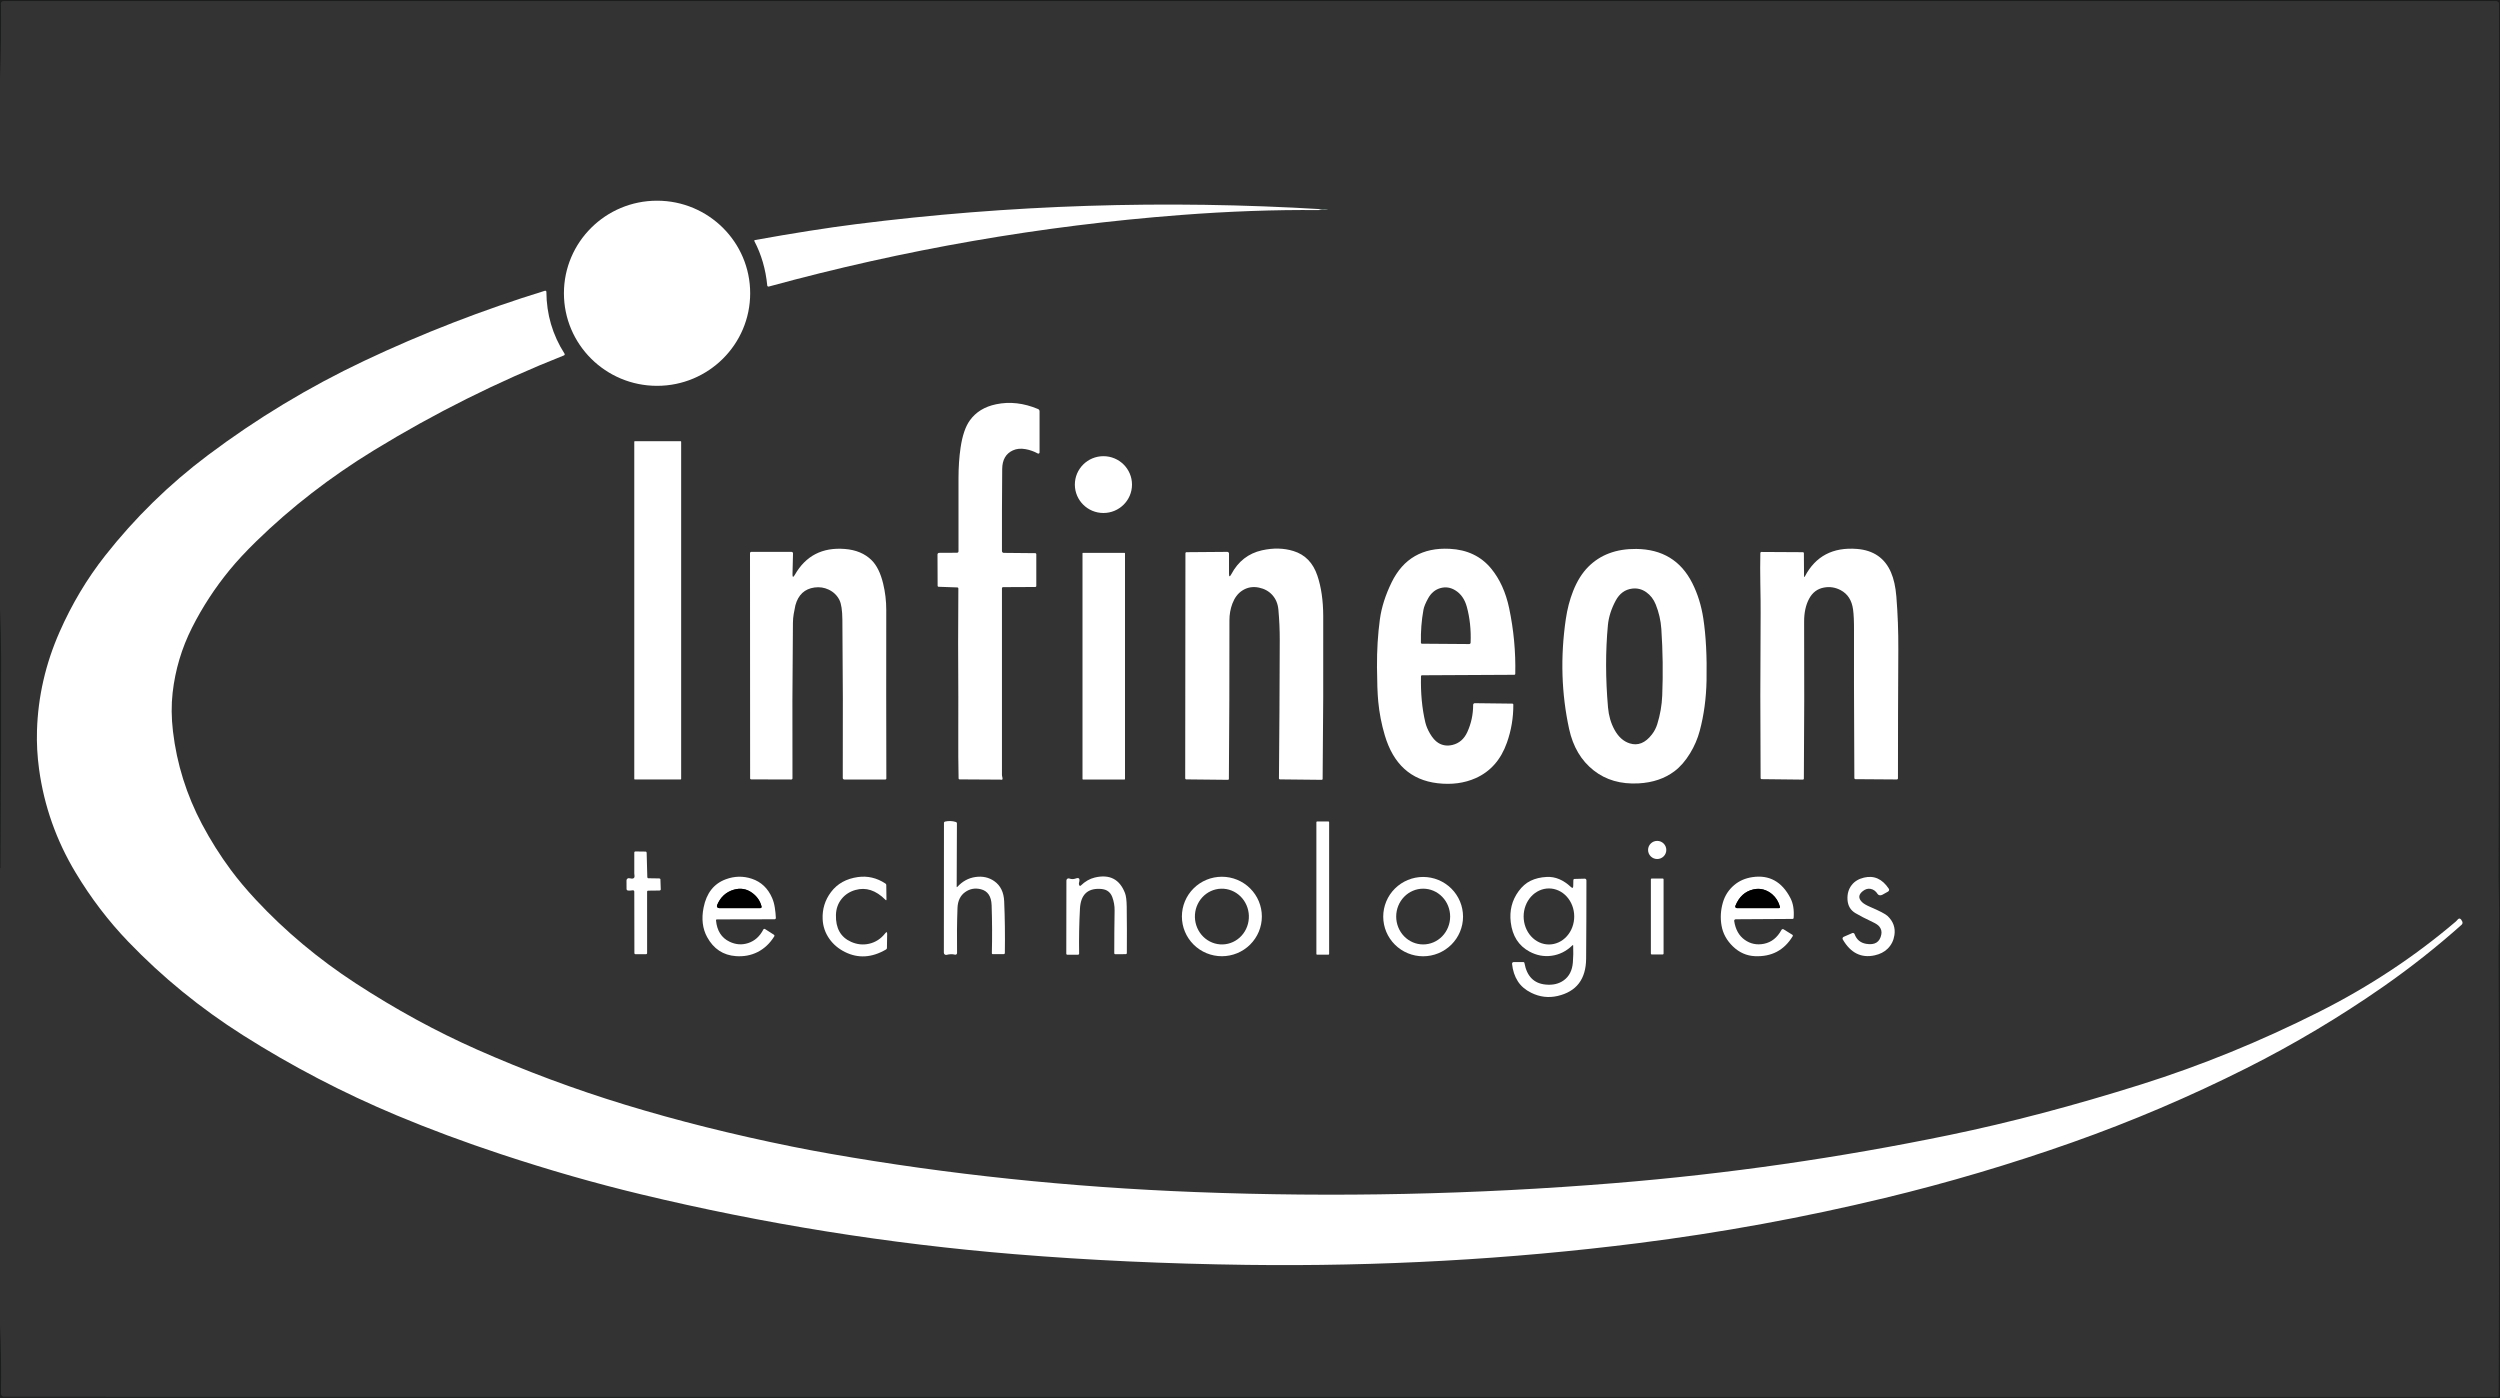 <svg width="186" height="104" viewBox="0 0 186 104" fill="none" xmlns="http://www.w3.org/2000/svg">
<rect x="0" y="0" width="186" height="104" fill="#333333" stroke="none"/>
<g clip-path="url(#clip0_73_872)">
<path d="M0 0C62 0 124 0 186 0C186 34.667 186 69.333 186 104C124 104 62 104 0 104C0 102.192 0 100.383 0 98.575C0.077 100.238 0.101 101.943 0.071 103.689C0.071 103.719 0.076 103.749 0.087 103.777C0.098 103.805 0.115 103.83 0.136 103.852C0.157 103.873 0.182 103.89 0.209 103.902C0.237 103.913 0.266 103.919 0.296 103.919L185.831 103.928C185.85 103.928 185.867 103.921 185.88 103.908C185.893 103.895 185.9 103.878 185.9 103.86C185.947 92.784 185.945 81.695 185.894 70.593C185.893 70.263 185.902 69.76 185.922 69.085C185.937 68.581 185.94 68.078 185.932 67.575C185.907 66.183 185.894 65.428 185.894 65.312C185.934 52.473 185.948 39.634 185.938 26.794C185.931 17.924 185.927 9.085 185.927 0.279C185.927 0.226 185.906 0.176 185.869 0.139C185.832 0.102 185.781 0.081 185.728 0.081H0.237C0.215 0.081 0.193 0.085 0.173 0.094C0.152 0.102 0.134 0.114 0.119 0.13C0.103 0.145 0.091 0.164 0.083 0.184C0.075 0.204 0.071 0.225 0.071 0.247C0.092 2.162 0.068 4.015 0 5.805C0 3.87 0 1.935 0 0Z" fill="#1B1C1C"/>
<path d="M48.885 28.706C52.711 28.706 55.813 25.622 55.813 21.819C55.813 18.015 52.711 14.932 48.885 14.932C45.058 14.932 41.956 18.015 41.956 21.819C41.956 25.622 45.058 28.706 48.885 28.706Z" fill="white"/>
<path d="M98.413 15.569L98.086 15.63C94.828 15.6 91.413 15.722 87.842 15.997C77.473 16.793 67.259 18.567 57.198 21.32C57.185 21.323 57.172 21.324 57.159 21.321C57.145 21.319 57.133 21.314 57.122 21.307C57.111 21.299 57.102 21.29 57.095 21.278C57.089 21.267 57.084 21.255 57.083 21.241C56.968 20.04 56.648 18.938 56.124 17.937C56.12 17.93 56.118 17.922 56.118 17.914C56.118 17.905 56.12 17.898 56.124 17.89C56.128 17.883 56.133 17.876 56.14 17.871C56.147 17.866 56.155 17.863 56.163 17.861C59.027 17.345 61.522 16.953 63.647 16.683C75.089 15.231 86.678 14.86 98.413 15.569Z" fill="white"/>
<path d="M98.413 15.57C98.525 15.549 98.635 15.551 98.743 15.578C98.822 15.598 98.822 15.61 98.743 15.611L98.086 15.63L98.413 15.57Z" fill="#6D8F85"/>
<path d="M37.3 85.881C34.557 84.974 31.962 84.008 29.514 82.984C25.53 81.316 21.715 79.327 18.071 77.017C14.919 75.018 12.078 72.701 9.545 70.064C8.068 68.527 6.762 66.814 5.628 64.927C4.188 62.53 3.281 59.964 2.907 57.229C2.775 56.261 2.723 55.3 2.752 54.346C2.829 51.826 3.389 49.383 4.432 47.017C5.342 44.949 6.471 43.06 7.816 41.349C10.038 38.524 12.589 36.029 15.468 33.867C19.102 31.137 22.976 28.798 27.089 26.851C31.412 24.805 35.896 23.065 40.543 21.632C40.556 21.629 40.569 21.628 40.582 21.63C40.595 21.633 40.607 21.638 40.618 21.645C40.628 21.653 40.637 21.663 40.642 21.675C40.648 21.686 40.651 21.699 40.651 21.712C40.659 23.383 41.109 24.917 42.001 26.314C42.008 26.325 42.012 26.337 42.014 26.35C42.015 26.363 42.014 26.375 42.01 26.388C42.006 26.4 41.999 26.411 41.99 26.421C41.982 26.43 41.971 26.437 41.959 26.442C37.025 28.397 32.311 30.75 27.818 33.503C24.571 35.491 21.654 37.748 19.066 40.274C18.288 41.034 17.631 41.741 17.094 42.395C15.991 43.739 15.055 45.174 14.285 46.701C13.516 48.228 13.036 49.839 12.844 51.535C12.741 52.443 12.749 53.403 12.869 54.415C13.155 56.838 13.877 59.141 15.032 61.324C15.661 62.511 16.374 63.643 17.171 64.719C17.704 65.438 18.324 66.177 19.031 66.936C21.209 69.273 23.684 71.345 26.455 73.153C29.425 75.089 32.434 76.733 35.482 78.083C39.071 79.672 42.744 81.041 46.5 82.189C50.375 83.374 54.513 84.411 58.914 85.302C59.836 85.489 60.789 85.668 61.772 85.841C70.529 87.378 79.582 88.327 88.931 88.689C99.347 89.093 109.749 88.871 120.138 88.023C128.516 87.339 136.819 86.145 145.046 84.444C149.543 83.514 154.297 82.259 159.307 80.681C163.763 79.278 168.167 77.482 172.522 75.292C176.25 73.417 179.647 71.173 182.714 68.561C182.727 68.551 182.774 68.502 182.855 68.412C182.975 68.28 183.088 68.331 183.194 68.564C183.212 68.603 183.217 68.648 183.208 68.69C183.199 68.733 183.177 68.772 183.144 68.801C181.279 70.464 179.335 71.999 177.313 73.408C174.067 75.67 170.675 77.691 167.137 79.471C162.931 81.586 158.608 83.428 154.168 84.997C149.588 86.615 144.937 87.993 140.213 89.133C134.164 90.591 128.053 91.71 121.878 92.49C112.33 93.696 102.619 94.235 92.745 94.106C86.752 94.028 80.999 93.763 75.487 93.31C66.097 92.54 56.823 91.054 47.667 88.852C44.288 88.04 40.832 87.049 37.3 85.881Z" fill="white"/>
<path d="M71.231 43.705L69.831 43.656C69.812 43.655 69.793 43.647 69.78 43.632C69.766 43.617 69.759 43.598 69.759 43.578L69.75 41.252C69.75 41.22 69.763 41.19 69.787 41.167C69.81 41.144 69.842 41.131 69.875 41.131L71.21 41.124C71.237 41.123 71.263 41.112 71.282 41.093C71.302 41.073 71.312 41.047 71.312 41.02C71.312 39.168 71.312 37.363 71.312 35.606C71.312 34.772 71.364 34.007 71.466 33.311C71.598 32.411 71.828 31.734 72.155 31.28C72.603 30.656 73.254 30.255 74.108 30.078C75.124 29.865 76.166 29.984 77.234 30.433C77.266 30.447 77.293 30.47 77.313 30.499C77.332 30.528 77.343 30.562 77.343 30.597V33.663C77.343 33.678 77.339 33.693 77.331 33.706C77.324 33.72 77.313 33.731 77.3 33.738C77.287 33.746 77.272 33.75 77.257 33.751C77.242 33.751 77.227 33.747 77.213 33.74C76.927 33.582 76.621 33.474 76.296 33.416C75.944 33.353 75.631 33.383 75.358 33.509C74.835 33.748 74.57 34.21 74.564 34.892C74.547 36.864 74.54 38.9 74.545 41.001C74.546 41.036 74.56 41.07 74.586 41.095C74.611 41.12 74.646 41.134 74.682 41.134L77.026 41.156C77.046 41.156 77.065 41.163 77.079 41.177C77.093 41.191 77.101 41.21 77.101 41.229V43.594C77.101 43.614 77.093 43.634 77.079 43.648C77.064 43.663 77.044 43.671 77.023 43.672L74.631 43.683C74.608 43.683 74.587 43.692 74.57 43.708C74.554 43.723 74.545 43.744 74.545 43.766V57.632C74.545 57.69 74.553 57.747 74.569 57.803C74.611 57.958 74.59 58.029 74.505 58.015C74.458 58.007 74.43 58.004 74.42 58.004C73.412 57.998 72.403 57.992 71.394 57.986C71.374 57.986 71.355 57.979 71.342 57.965C71.328 57.952 71.32 57.933 71.319 57.914C71.298 56.846 71.29 55.778 71.296 54.709C71.303 53.426 71.304 52.463 71.299 51.819C71.279 49.138 71.28 46.457 71.302 43.776C71.302 43.758 71.295 43.74 71.282 43.727C71.268 43.714 71.25 43.706 71.231 43.705Z" fill="white"/>
<path d="M50.639 32.825H47.23C47.208 32.825 47.19 32.843 47.19 32.864V57.954C47.19 57.976 47.208 57.993 47.23 57.993H50.639C50.66 57.993 50.678 57.976 50.678 57.954V32.864C50.678 32.843 50.66 32.825 50.639 32.825Z" fill="white"/>
<path d="M82.095 38.167C83.269 38.167 84.221 37.221 84.221 36.054C84.221 34.887 83.269 33.94 82.095 33.94C80.921 33.94 79.969 34.887 79.969 36.054C79.969 37.221 80.921 38.167 82.095 38.167Z" fill="white"/>
<path d="M58.962 42.715C58.956 42.963 59.016 42.977 59.141 42.758C59.945 41.351 61.18 40.712 62.847 40.842C63.681 40.906 64.346 41.184 64.844 41.675C65.23 42.056 65.517 42.637 65.706 43.419C65.862 44.062 65.939 44.719 65.938 45.392C65.931 49.541 65.933 53.717 65.944 57.919C65.944 57.929 65.942 57.939 65.939 57.948C65.935 57.957 65.93 57.965 65.923 57.972C65.916 57.979 65.908 57.985 65.899 57.989C65.89 57.992 65.88 57.995 65.87 57.995H62.814C62.799 57.995 62.785 57.992 62.771 57.986C62.757 57.98 62.745 57.972 62.734 57.962C62.724 57.951 62.716 57.939 62.71 57.926C62.705 57.912 62.702 57.898 62.702 57.883C62.72 53.916 62.71 49.99 62.673 46.107C62.666 45.407 62.593 44.917 62.452 44.639C62.278 44.294 62.011 44.037 61.651 43.866C61.325 43.711 60.975 43.659 60.601 43.709C59.867 43.809 59.392 44.25 59.178 45.031C59.154 45.118 59.112 45.334 59.052 45.679C59.015 45.893 58.996 46.112 58.994 46.336C58.954 50.153 58.943 54.01 58.96 57.908C58.961 57.919 58.959 57.93 58.954 57.941C58.95 57.951 58.944 57.961 58.936 57.969C58.928 57.977 58.918 57.983 58.908 57.988C58.897 57.992 58.886 57.995 58.875 57.995L55.881 57.986C55.862 57.986 55.843 57.978 55.83 57.965C55.816 57.951 55.809 57.933 55.809 57.914L55.8 41.155C55.8 41.13 55.81 41.105 55.829 41.087C55.847 41.069 55.872 41.058 55.899 41.058H58.891C58.905 41.058 58.919 41.061 58.933 41.067C58.946 41.073 58.958 41.081 58.968 41.092C58.978 41.103 58.986 41.116 58.992 41.13C58.997 41.144 59 41.159 59 41.174L58.962 42.715Z" fill="white"/>
<path d="M91.607 42.726C92.118 41.763 92.88 41.169 93.892 40.943C94.735 40.755 95.518 40.773 96.242 40.999C97.102 41.267 97.693 41.876 98.013 42.828C98.299 43.675 98.444 44.674 98.448 45.825C98.462 49.866 98.447 53.908 98.404 57.949C98.404 57.959 98.403 57.968 98.399 57.976C98.395 57.985 98.39 57.992 98.383 57.999C98.376 58.005 98.368 58.011 98.359 58.014C98.351 58.017 98.341 58.019 98.332 58.019L95.224 57.986C95.205 57.985 95.187 57.977 95.174 57.964C95.16 57.951 95.153 57.933 95.154 57.915C95.185 54.487 95.205 51.058 95.213 47.63C95.215 46.87 95.181 46.112 95.112 45.355C95.072 44.917 94.919 44.552 94.652 44.26C94.4 43.984 94.072 43.803 93.669 43.719C93.21 43.622 92.794 43.697 92.419 43.941C92.095 44.152 91.852 44.476 91.688 44.912C91.542 45.303 91.469 45.715 91.47 46.15C91.474 50.082 91.46 54.015 91.429 57.948C91.429 57.957 91.427 57.967 91.424 57.975C91.42 57.984 91.415 57.992 91.408 57.998C91.401 58.005 91.393 58.01 91.384 58.014C91.376 58.017 91.366 58.019 91.357 58.019L88.249 57.986C88.23 57.985 88.212 57.977 88.199 57.964C88.186 57.95 88.179 57.932 88.179 57.913L88.196 41.158C88.196 41.138 88.204 41.119 88.217 41.105C88.231 41.09 88.249 41.083 88.269 41.083L91.312 41.059C91.345 41.059 91.377 41.073 91.401 41.097C91.425 41.121 91.438 41.153 91.438 41.187V42.684C91.438 42.923 91.494 42.937 91.607 42.726Z" fill="white"/>
<path d="M105.722 50.313C105.692 51.556 105.798 52.696 106.041 53.734C106.106 54.012 106.225 54.297 106.396 54.587C106.583 54.904 106.784 55.13 107 55.266C107.318 55.466 107.674 55.518 108.067 55.422C108.565 55.3 108.931 54.983 109.166 54.47C109.459 53.826 109.604 53.15 109.602 52.442C109.602 52.426 109.605 52.409 109.611 52.394C109.617 52.379 109.627 52.365 109.638 52.353C109.65 52.341 109.664 52.332 109.679 52.326C109.694 52.32 109.71 52.316 109.727 52.317L112.517 52.35C112.536 52.35 112.555 52.358 112.569 52.372C112.583 52.386 112.591 52.405 112.591 52.425C112.597 53.396 112.439 54.339 112.115 55.253C111.667 56.52 110.894 57.399 109.796 57.891C108.953 58.268 108.005 58.395 106.953 58.272C104.97 58.038 103.663 56.85 103.029 54.709C102.784 53.882 102.621 53.043 102.541 52.193C102.486 51.609 102.455 50.758 102.448 49.64C102.44 48.376 102.512 47.188 102.663 46.078C102.784 45.188 103.076 44.27 103.539 43.322C104.402 41.56 105.842 40.729 107.858 40.831C109.158 40.896 110.184 41.384 110.937 42.295C111.583 43.079 112.031 44.064 112.281 45.249C112.62 46.859 112.772 48.486 112.736 50.131C112.736 50.151 112.728 50.17 112.714 50.183C112.7 50.197 112.681 50.205 112.662 50.205L105.796 50.24C105.776 50.24 105.758 50.248 105.744 50.262C105.73 50.275 105.722 50.294 105.722 50.313ZM105.791 47.892L109.307 47.918C109.334 47.918 109.361 47.908 109.381 47.888C109.401 47.869 109.413 47.842 109.414 47.814C109.451 46.858 109.356 45.967 109.129 45.139C108.976 44.582 108.689 44.174 108.269 43.917C107.921 43.705 107.56 43.649 107.185 43.75C106.79 43.856 106.48 44.11 106.256 44.512C106.062 44.861 105.945 45.145 105.905 45.365C105.762 46.15 105.699 46.968 105.716 47.817C105.716 47.837 105.724 47.856 105.739 47.87C105.753 47.885 105.772 47.892 105.791 47.892Z" fill="white"/>
<path d="M118.566 57.316C117.638 56.585 117.03 55.557 116.742 54.234C116.169 51.596 116.087 48.875 116.495 46.069C116.604 45.32 116.784 44.626 117.036 43.984C117.329 43.242 117.703 42.64 118.159 42.179C119.059 41.272 120.251 40.826 121.735 40.841C123.67 40.861 125.06 41.707 125.904 43.378C126.305 44.171 126.58 45.051 126.727 46.017C126.922 47.297 127.002 48.834 126.967 50.627C126.941 51.963 126.771 53.215 126.458 54.383C126.304 54.96 126.066 55.512 125.745 56.041C125.397 56.613 125.007 57.061 124.575 57.384C123.852 57.926 122.966 58.225 121.917 58.283C120.591 58.356 119.474 58.034 118.566 57.316ZM121.25 55.307C121.86 55.502 122.412 55.28 122.904 54.641C123.081 54.411 123.213 54.157 123.3 53.879C123.517 53.184 123.64 52.474 123.67 51.747C123.735 50.097 123.714 48.449 123.604 46.801C123.561 46.166 123.421 45.554 123.183 44.965C123.028 44.582 122.794 44.28 122.481 44.059C122.163 43.835 121.814 43.746 121.435 43.792C120.902 43.858 120.492 44.157 120.205 44.691C119.877 45.304 119.685 45.911 119.628 46.511C119.446 48.454 119.449 50.497 119.637 52.641C119.691 53.257 119.852 53.807 120.118 54.292C120.408 54.822 120.785 55.16 121.25 55.307Z" fill="white"/>
<path d="M134.291 42.87C135.081 41.376 136.37 40.7 138.156 40.84C139.384 40.937 140.229 41.518 140.69 42.584C140.899 43.067 141.031 43.667 141.089 44.382C141.194 45.692 141.243 47.003 141.235 48.317C141.217 51.495 141.208 54.691 141.208 57.905C141.208 57.917 141.205 57.928 141.201 57.939C141.197 57.949 141.19 57.959 141.182 57.967C141.174 57.975 141.164 57.981 141.154 57.986C141.143 57.99 141.132 57.992 141.12 57.992L138.038 57.97C138.019 57.97 138 57.962 137.986 57.948C137.973 57.934 137.965 57.915 137.964 57.895C137.937 52.411 137.928 48.749 137.938 46.908C137.942 46.238 137.919 45.718 137.868 45.347C137.777 44.665 137.469 44.185 136.944 43.907C136.549 43.698 136.134 43.634 135.7 43.715C135.218 43.804 134.853 44.077 134.605 44.534C134.35 45.003 134.224 45.578 134.227 46.258C134.244 50.15 134.238 54.041 134.207 57.932C134.206 57.942 134.204 57.951 134.2 57.96C134.197 57.969 134.191 57.977 134.184 57.983C134.177 57.99 134.169 57.995 134.16 57.998C134.151 58.002 134.142 58.004 134.132 58.003L131.063 57.969C131.044 57.969 131.025 57.961 131.012 57.947C130.998 57.933 130.99 57.915 130.989 57.895C130.961 53.798 130.962 49.702 130.991 45.604C130.995 45.129 130.987 44.386 130.968 43.374C130.954 42.63 130.955 41.885 130.97 41.141C130.971 41.121 130.979 41.102 130.993 41.088C131.006 41.074 131.025 41.066 131.045 41.066L134.132 41.083C134.143 41.083 134.153 41.085 134.162 41.089C134.171 41.092 134.18 41.098 134.187 41.105C134.194 41.111 134.2 41.12 134.204 41.129C134.207 41.138 134.209 41.147 134.209 41.157L134.22 42.85C134.22 42.952 134.243 42.958 134.291 42.87Z" fill="white"/>
<path d="M83.662 41.131H80.576C80.555 41.131 80.538 41.148 80.538 41.168V57.959C80.538 57.979 80.555 57.996 80.576 57.996H83.662C83.683 57.996 83.7 57.979 83.7 57.959V41.168C83.7 41.148 83.683 41.131 83.662 41.131Z" fill="white"/>
<path d="M0 45.274C0.053 46.48 0.081 47.687 0.083 48.894C0.094 54.1 0.079 59.306 0.036 64.511C0.036 64.518 0.038 64.53 0.041 64.546C0.046 64.574 0.032 64.59 0 64.594C0 58.154 0 51.714 0 45.274Z" fill="#1B1C1C"/>
<path d="M71.224 65.985C71.606 65.568 72.055 65.323 72.574 65.249C73.107 65.173 73.574 65.277 73.976 65.559C74.437 65.883 74.682 66.382 74.711 67.058C74.764 68.286 74.78 69.568 74.761 70.903C74.761 70.925 74.752 70.946 74.737 70.962C74.722 70.977 74.702 70.986 74.681 70.986L73.864 70.99C73.855 70.99 73.846 70.988 73.837 70.984C73.828 70.981 73.82 70.975 73.814 70.968C73.807 70.961 73.802 70.953 73.799 70.944C73.796 70.934 73.794 70.925 73.794 70.915C73.823 69.726 73.817 68.537 73.777 67.347C73.754 66.684 73.486 66.287 72.975 66.159C72.549 66.052 72.16 66.122 71.809 66.371C71.447 66.627 71.256 67.025 71.237 67.564C71.198 68.635 71.188 69.748 71.205 70.905C71.205 70.924 71.201 70.943 71.193 70.96C71.185 70.977 71.173 70.992 71.158 71.004C71.143 71.015 71.125 71.023 71.106 71.027C71.088 71.031 71.068 71.031 71.049 71.026C70.862 70.978 70.654 70.983 70.427 71.041C70.403 71.047 70.378 71.048 70.354 71.043C70.329 71.038 70.306 71.028 70.287 71.012C70.267 70.997 70.251 70.978 70.24 70.955C70.229 70.933 70.223 70.908 70.223 70.883L70.231 61.218C70.231 61.197 70.238 61.177 70.251 61.16C70.264 61.144 70.282 61.132 70.303 61.127C70.581 61.062 70.855 61.072 71.125 61.158C71.145 61.164 71.163 61.177 71.176 61.194C71.189 61.211 71.195 61.232 71.195 61.253L71.177 65.968C71.177 66.013 71.193 66.019 71.224 65.985Z" fill="white"/>
<path d="M98.835 61.117H97.992C97.963 61.117 97.939 61.141 97.939 61.169V70.977C97.939 71.006 97.963 71.029 97.992 71.029H98.835C98.864 71.029 98.887 71.006 98.887 70.977V61.169C98.887 61.141 98.864 61.117 98.835 61.117Z" fill="white"/>
<path d="M123.295 63.911C123.67 63.911 123.973 63.609 123.973 63.236C123.973 62.864 123.67 62.562 123.295 62.562C122.92 62.562 122.616 62.864 122.616 63.236C122.616 63.609 122.92 63.911 123.295 63.911Z" fill="white"/>
<path d="M48.144 66.345L48.145 70.912C48.145 70.933 48.138 70.953 48.124 70.967C48.11 70.982 48.091 70.99 48.071 70.99H47.272C47.253 70.99 47.234 70.982 47.221 70.968C47.207 70.953 47.199 70.934 47.199 70.914L47.191 66.333C47.191 66.319 47.188 66.305 47.181 66.292C47.175 66.279 47.166 66.267 47.156 66.258C47.145 66.249 47.132 66.243 47.118 66.239C47.104 66.236 47.09 66.235 47.076 66.238C46.911 66.269 46.781 66.271 46.685 66.245C46.665 66.24 46.647 66.227 46.635 66.209C46.622 66.191 46.615 66.17 46.615 66.147L46.612 65.5C46.612 65.475 46.618 65.45 46.629 65.427C46.641 65.405 46.657 65.385 46.678 65.37C46.698 65.354 46.722 65.344 46.747 65.339C46.772 65.334 46.798 65.335 46.823 65.341C47.097 65.411 47.225 65.351 47.207 65.159C47.196 65.049 47.191 64.991 47.191 64.984C47.191 64.493 47.191 63.975 47.191 63.431C47.191 63.42 47.193 63.409 47.197 63.399C47.201 63.389 47.207 63.38 47.214 63.372C47.222 63.364 47.23 63.358 47.24 63.354C47.25 63.349 47.26 63.347 47.271 63.348L48.036 63.358C48.056 63.358 48.074 63.366 48.088 63.381C48.102 63.397 48.11 63.417 48.111 63.439L48.16 65.262C48.161 65.283 48.169 65.303 48.183 65.318C48.197 65.333 48.216 65.342 48.235 65.342L49.049 65.355C49.072 65.356 49.093 65.363 49.109 65.376C49.125 65.389 49.135 65.406 49.135 65.425L49.161 66.172C49.161 66.182 49.159 66.193 49.154 66.203C49.149 66.213 49.142 66.222 49.132 66.23C49.122 66.238 49.111 66.244 49.098 66.248C49.085 66.253 49.072 66.255 49.058 66.255L48.215 66.265C48.206 66.265 48.197 66.267 48.188 66.272C48.179 66.275 48.171 66.281 48.165 66.289C48.158 66.296 48.153 66.305 48.149 66.314C48.146 66.324 48.144 66.335 48.144 66.345Z" fill="white"/>
<path d="M53.271 68.476C53.341 69.246 53.678 69.775 54.281 70.064C54.739 70.284 55.202 70.317 55.669 70.163C56.153 70.004 56.528 69.667 56.794 69.154C56.799 69.143 56.807 69.133 56.816 69.126C56.826 69.118 56.837 69.113 56.849 69.109C56.86 69.106 56.873 69.106 56.885 69.108C56.897 69.11 56.908 69.114 56.919 69.121L57.58 69.545C57.599 69.557 57.612 69.577 57.617 69.599C57.622 69.621 57.618 69.645 57.606 69.665C57.278 70.192 56.863 70.581 56.362 70.834C55.878 71.077 55.342 71.178 54.755 71.137C53.804 71.069 53.09 70.597 52.611 69.721C52.269 69.094 52.18 68.362 52.346 67.527C52.56 66.448 53.112 65.744 54.002 65.417C54.649 65.178 55.293 65.165 55.933 65.378C56.63 65.61 57.135 66.088 57.447 66.812C57.539 67.021 57.605 67.263 57.648 67.539C57.688 67.793 57.713 68.044 57.724 68.293C57.724 68.306 57.722 68.319 57.718 68.331C57.713 68.344 57.706 68.355 57.697 68.364C57.688 68.374 57.677 68.381 57.664 68.386C57.652 68.391 57.639 68.394 57.626 68.394L53.338 68.403C53.329 68.403 53.32 68.404 53.311 68.408C53.303 68.412 53.295 68.418 53.289 68.424C53.282 68.431 53.278 68.44 53.275 68.448C53.272 68.457 53.27 68.467 53.271 68.476ZM55.959 66.428C55.55 66.129 55.097 66.05 54.601 66.193C54.016 66.361 53.599 66.745 53.35 67.345C53.34 67.369 53.336 67.395 53.338 67.421C53.341 67.447 53.35 67.472 53.364 67.493C53.379 67.515 53.398 67.533 53.422 67.545C53.445 67.557 53.47 67.564 53.496 67.563H56.568C56.583 67.563 56.597 67.56 56.61 67.554C56.623 67.548 56.634 67.538 56.643 67.527C56.652 67.516 56.658 67.503 56.661 67.489C56.664 67.475 56.663 67.46 56.66 67.446C56.558 67.034 56.325 66.695 55.959 66.428Z" fill="white"/>
<path d="M61.713 69.861C61.397 69.417 61.228 68.925 61.205 68.386C61.172 67.638 61.379 66.965 61.828 66.368C62.296 65.746 62.963 65.374 63.829 65.253C64.547 65.153 65.226 65.311 65.866 65.728C65.888 65.742 65.906 65.759 65.919 65.778C65.932 65.797 65.938 65.818 65.939 65.838L65.953 66.915C65.954 66.989 65.928 66.998 65.875 66.944C65.169 66.235 64.424 65.992 63.641 66.215C63.222 66.334 62.883 66.552 62.624 66.869C62.35 67.205 62.207 67.605 62.194 68.069C62.168 69.058 62.543 69.726 63.32 70.073C63.76 70.269 64.205 70.317 64.656 70.216C65.137 70.107 65.537 69.849 65.855 69.443C65.957 69.311 66.007 69.327 66.004 69.491L65.988 70.534C65.988 70.555 65.981 70.577 65.969 70.596C65.957 70.615 65.939 70.632 65.918 70.643C64.866 71.257 63.849 71.319 62.867 70.83C62.387 70.591 62.003 70.268 61.713 69.861Z" fill="white"/>
<path d="M80.409 65.888C80.73 65.577 81.077 65.378 81.448 65.289C82.551 65.026 83.302 65.411 83.7 66.445C83.779 66.648 83.821 66.985 83.828 67.456C83.844 68.608 83.846 69.761 83.837 70.914C83.837 70.933 83.829 70.952 83.816 70.966C83.803 70.98 83.784 70.988 83.766 70.989L82.977 70.993C82.956 70.993 82.937 70.985 82.923 70.971C82.909 70.956 82.901 70.937 82.901 70.916C82.901 69.837 82.909 68.78 82.926 67.745C82.931 67.397 82.873 67.06 82.751 66.735C82.673 66.526 82.546 66.369 82.371 66.265C82.233 66.184 82.047 66.139 81.812 66.131C80.892 66.1 80.404 66.59 80.349 67.602C80.29 68.684 80.269 69.799 80.287 70.948C80.287 70.959 80.285 70.97 80.281 70.98C80.277 70.99 80.271 70.999 80.263 71.006C80.255 71.014 80.246 71.02 80.236 71.024C80.226 71.028 80.215 71.031 80.204 71.031H79.406C79.386 71.031 79.368 71.023 79.354 71.009C79.34 70.995 79.332 70.977 79.332 70.957L79.341 65.508C79.341 65.483 79.347 65.458 79.359 65.435C79.371 65.412 79.388 65.393 79.409 65.378C79.43 65.364 79.455 65.355 79.48 65.351C79.506 65.348 79.532 65.351 79.556 65.36C79.715 65.419 79.873 65.42 80.031 65.361C80.279 65.27 80.364 65.366 80.285 65.65C80.26 65.742 80.268 65.82 80.31 65.884C80.315 65.891 80.322 65.898 80.33 65.902C80.338 65.906 80.347 65.909 80.356 65.909C80.366 65.91 80.375 65.908 80.384 65.904C80.394 65.901 80.402 65.895 80.409 65.888Z" fill="white"/>
<path d="M93.882 68.186C93.882 68.971 93.568 69.722 93.01 70.277C92.453 70.832 91.696 71.143 90.907 71.143C90.118 71.143 89.362 70.832 88.804 70.277C88.246 69.722 87.933 68.971 87.933 68.186C87.933 67.402 88.246 66.65 88.804 66.096C89.362 65.541 90.118 65.23 90.907 65.23C91.696 65.23 92.453 65.541 93.01 66.096C93.568 66.65 93.882 67.402 93.882 68.186ZM90.967 70.266C91.231 70.258 91.49 70.197 91.731 70.086C91.971 69.975 92.188 69.817 92.369 69.619C92.55 69.421 92.692 69.188 92.785 68.934C92.879 68.68 92.924 68.409 92.916 68.136C92.908 67.864 92.849 67.596 92.741 67.347C92.633 67.098 92.479 66.874 92.287 66.686C92.095 66.499 91.87 66.353 91.623 66.255C91.376 66.158 91.114 66.111 90.85 66.119C90.318 66.133 89.814 66.366 89.448 66.765C89.082 67.165 88.886 67.698 88.901 68.248C88.917 68.798 89.143 69.319 89.53 69.698C89.918 70.076 90.434 70.28 90.967 70.266Z" fill="white"/>
<path d="M116.988 70.333C116.533 70.776 116.01 71.035 115.42 71.111C114.859 71.184 114.317 71.08 113.794 70.799C112.985 70.363 112.52 69.634 112.399 68.611C112.298 67.75 112.49 66.984 112.978 66.314C113.239 65.955 113.539 65.694 113.877 65.53C114.225 65.361 114.626 65.266 115.079 65.244C115.712 65.212 116.311 65.462 116.878 65.994C116.988 66.098 117.045 66.075 117.048 65.926L117.058 65.478C117.058 65.456 117.066 65.434 117.079 65.418C117.093 65.402 117.111 65.393 117.129 65.393L117.91 65.373C117.925 65.372 117.941 65.375 117.956 65.382C117.97 65.388 117.983 65.398 117.995 65.41C118.006 65.422 118.015 65.437 118.021 65.453C118.027 65.469 118.03 65.486 118.03 65.504C118.03 67.431 118.023 69.369 118.008 71.319C117.998 72.848 117.291 73.775 115.887 74.1C115.211 74.256 114.556 74.177 113.922 73.863C113.484 73.646 113.152 73.361 112.925 73.006C112.69 72.638 112.547 72.206 112.497 71.709C112.495 71.693 112.497 71.676 112.502 71.661C112.507 71.645 112.515 71.63 112.525 71.618C112.536 71.606 112.549 71.596 112.564 71.59C112.578 71.583 112.594 71.579 112.61 71.579L113.334 71.576C113.354 71.576 113.374 71.584 113.389 71.598C113.405 71.612 113.416 71.631 113.419 71.653C113.598 72.64 114.127 73.173 115.008 73.253C115.534 73.302 115.977 73.198 116.336 72.941C116.745 72.65 116.973 72.206 117.022 71.608C117.055 71.19 117.062 70.772 117.044 70.353C117.042 70.306 117.023 70.299 116.988 70.333ZM115.244 70.269C115.491 70.269 115.736 70.214 115.964 70.109C116.192 70.004 116.399 69.85 116.573 69.656C116.748 69.463 116.886 69.233 116.98 68.979C117.074 68.726 117.123 68.455 117.122 68.181C117.122 67.908 117.072 67.637 116.977 67.384C116.882 67.131 116.743 66.902 116.568 66.709C116.393 66.515 116.186 66.362 115.957 66.258C115.729 66.153 115.484 66.1 115.237 66.1C114.989 66.101 114.745 66.155 114.517 66.26C114.289 66.365 114.081 66.519 113.907 66.713C113.733 66.907 113.594 67.137 113.5 67.39C113.406 67.643 113.358 67.914 113.358 68.188C113.359 68.462 113.408 68.733 113.503 68.985C113.598 69.238 113.737 69.468 113.912 69.661C114.087 69.854 114.295 70.007 114.524 70.112C114.752 70.216 114.997 70.27 115.244 70.269Z" fill="white"/>
<path d="M128.93 70.415C128.463 69.964 128.179 69.442 128.08 68.849C127.984 68.286 128.018 67.72 128.181 67.152C128.33 66.633 128.612 66.199 129.025 65.849C129.4 65.532 129.855 65.335 130.389 65.257C131.633 65.076 132.573 65.595 133.206 66.814C133.411 67.208 133.491 67.701 133.447 68.294C133.446 68.314 133.437 68.333 133.422 68.347C133.407 68.361 133.388 68.368 133.367 68.368L129.137 68.393C129.121 68.393 129.104 68.397 129.089 68.404C129.074 68.41 129.061 68.421 129.05 68.433C129.04 68.445 129.032 68.46 129.027 68.475C129.023 68.49 129.022 68.507 129.024 68.523C129.119 69.153 129.381 69.621 129.81 69.925C130.234 70.226 130.712 70.323 131.242 70.217C131.795 70.104 132.228 69.761 132.541 69.186C132.548 69.172 132.558 69.16 132.57 69.15C132.583 69.14 132.596 69.133 132.611 69.129C132.626 69.124 132.642 69.123 132.657 69.126C132.672 69.128 132.686 69.133 132.699 69.141L133.354 69.548C133.371 69.559 133.383 69.575 133.387 69.595C133.391 69.614 133.388 69.635 133.378 69.652C132.743 70.7 131.805 71.195 130.563 71.139C129.946 71.111 129.401 70.869 128.93 70.415ZM131.852 66.534C131.651 66.363 131.429 66.245 131.185 66.178C130.95 66.115 130.705 66.113 130.448 66.173C129.827 66.316 129.382 66.725 129.111 67.399C129.104 67.417 129.101 67.437 129.103 67.456C129.105 67.476 129.112 67.495 129.123 67.511C129.134 67.527 129.149 67.54 129.167 67.55C129.184 67.559 129.203 67.564 129.223 67.564H132.359C132.37 67.564 132.382 67.561 132.392 67.556C132.402 67.551 132.411 67.543 132.418 67.534C132.425 67.526 132.43 67.515 132.432 67.504C132.434 67.493 132.433 67.482 132.43 67.471C132.323 67.083 132.13 66.771 131.852 66.534Z" fill="white"/>
<path d="M108.85 68.196C108.85 68.979 108.537 69.729 107.98 70.283C107.423 70.836 106.668 71.147 105.881 71.147C105.093 71.147 104.338 70.836 103.782 70.283C103.225 69.729 102.912 68.979 102.912 68.196C102.912 67.809 102.989 67.425 103.138 67.067C103.287 66.709 103.506 66.383 103.782 66.109C104.057 65.835 104.385 65.618 104.745 65.47C105.105 65.321 105.491 65.245 105.881 65.245C106.271 65.245 106.657 65.321 107.017 65.47C107.377 65.618 107.704 65.835 107.98 66.109C108.256 66.383 108.474 66.709 108.624 67.067C108.773 67.425 108.85 67.809 108.85 68.196ZM105.88 70.266C106.144 70.266 106.405 70.213 106.648 70.109C106.892 70.006 107.113 69.853 107.3 69.661C107.487 69.469 107.635 69.24 107.736 68.989C107.838 68.737 107.89 68.468 107.891 68.195C107.891 67.923 107.84 67.653 107.739 67.401C107.639 67.149 107.491 66.921 107.305 66.728C107.119 66.535 106.898 66.381 106.655 66.277C106.412 66.172 106.151 66.118 105.887 66.118C105.624 66.117 105.363 66.17 105.119 66.274C104.876 66.378 104.654 66.53 104.467 66.723C104.281 66.915 104.132 67.143 104.031 67.395C103.93 67.646 103.877 67.916 103.877 68.188C103.876 68.461 103.928 68.731 104.028 68.982C104.129 69.234 104.276 69.463 104.462 69.656C104.648 69.849 104.869 70.002 105.112 70.107C105.356 70.211 105.617 70.266 105.88 70.266Z" fill="white"/>
<path d="M138.038 67.934C137.68 67.72 137.485 67.392 137.455 66.949C137.427 66.515 137.531 66.148 137.766 65.847C137.979 65.573 138.283 65.389 138.676 65.295C139.426 65.114 140.044 65.391 140.53 66.127C140.541 66.143 140.548 66.162 140.55 66.181C140.553 66.201 140.551 66.222 140.544 66.242C140.538 66.261 140.527 66.28 140.513 66.297C140.499 66.314 140.481 66.328 140.462 66.339L140.049 66.569C139.985 66.605 139.912 66.619 139.846 66.608C139.78 66.598 139.726 66.564 139.695 66.514C139.56 66.297 139.383 66.169 139.163 66.13C138.97 66.096 138.782 66.151 138.597 66.296C138.264 66.557 138.244 66.831 138.538 67.119C138.654 67.234 138.858 67.353 139.148 67.477C139.848 67.777 140.277 68.001 140.436 68.15C140.859 68.55 141.029 69.026 140.944 69.578C140.883 69.978 140.714 70.315 140.436 70.587C140.192 70.827 139.872 70.99 139.477 71.077C138.479 71.296 137.688 70.903 137.104 69.898C137.094 69.881 137.087 69.863 137.085 69.843C137.083 69.824 137.084 69.805 137.09 69.786C137.096 69.768 137.105 69.751 137.118 69.737C137.13 69.722 137.146 69.711 137.163 69.703L137.808 69.422C137.824 69.415 137.842 69.411 137.859 69.411C137.877 69.412 137.894 69.415 137.911 69.423C137.927 69.43 137.942 69.441 137.954 69.454C137.966 69.467 137.975 69.483 137.981 69.5C138.132 69.91 138.421 70.151 138.849 70.222C139.49 70.33 139.865 70.094 139.972 69.514C140.012 69.297 139.959 69.101 139.814 68.926C139.728 68.822 139.569 68.715 139.337 68.606C138.778 68.342 138.345 68.118 138.038 67.934Z" fill="white"/>
<path d="M123.71 65.361H122.885C122.852 65.361 122.825 65.388 122.825 65.421V70.953C122.825 70.986 122.852 71.012 122.885 71.012H123.71C123.743 71.012 123.77 70.986 123.77 70.953V65.421C123.77 65.388 123.743 65.361 123.71 65.361Z" fill="white"/>
<path d="M55.96 66.428C56.325 66.695 56.559 67.035 56.66 67.447C56.664 67.461 56.664 67.475 56.661 67.489C56.658 67.503 56.652 67.516 56.643 67.528C56.635 67.539 56.623 67.548 56.61 67.554C56.597 67.561 56.583 67.564 56.569 67.564H53.497C53.471 67.564 53.445 67.558 53.422 67.545C53.399 67.533 53.379 67.515 53.365 67.494C53.35 67.472 53.341 67.447 53.339 67.421C53.336 67.396 53.34 67.37 53.35 67.346C53.599 66.746 54.016 66.362 54.601 66.193C55.097 66.05 55.55 66.129 55.96 66.428Z" fill="black"/>
<path d="M131.852 66.534C132.13 66.771 132.323 67.084 132.43 67.472C132.433 67.483 132.434 67.494 132.432 67.505C132.43 67.516 132.425 67.526 132.418 67.535C132.411 67.544 132.402 67.552 132.392 67.556C132.382 67.561 132.37 67.564 132.359 67.564H129.223C129.203 67.564 129.184 67.559 129.167 67.55C129.149 67.541 129.134 67.528 129.123 67.511C129.112 67.495 129.105 67.477 129.103 67.457C129.101 67.438 129.104 67.418 129.111 67.4C129.382 66.725 129.827 66.317 130.448 66.173C130.705 66.114 130.95 66.115 131.185 66.179C131.429 66.246 131.651 66.364 131.852 66.534Z" fill="black"/>
</g>
<defs>
<clipPath id="clip0_73_872">
<rect width="186" height="104" fill="white"/>
</clipPath>
</defs>
</svg>
